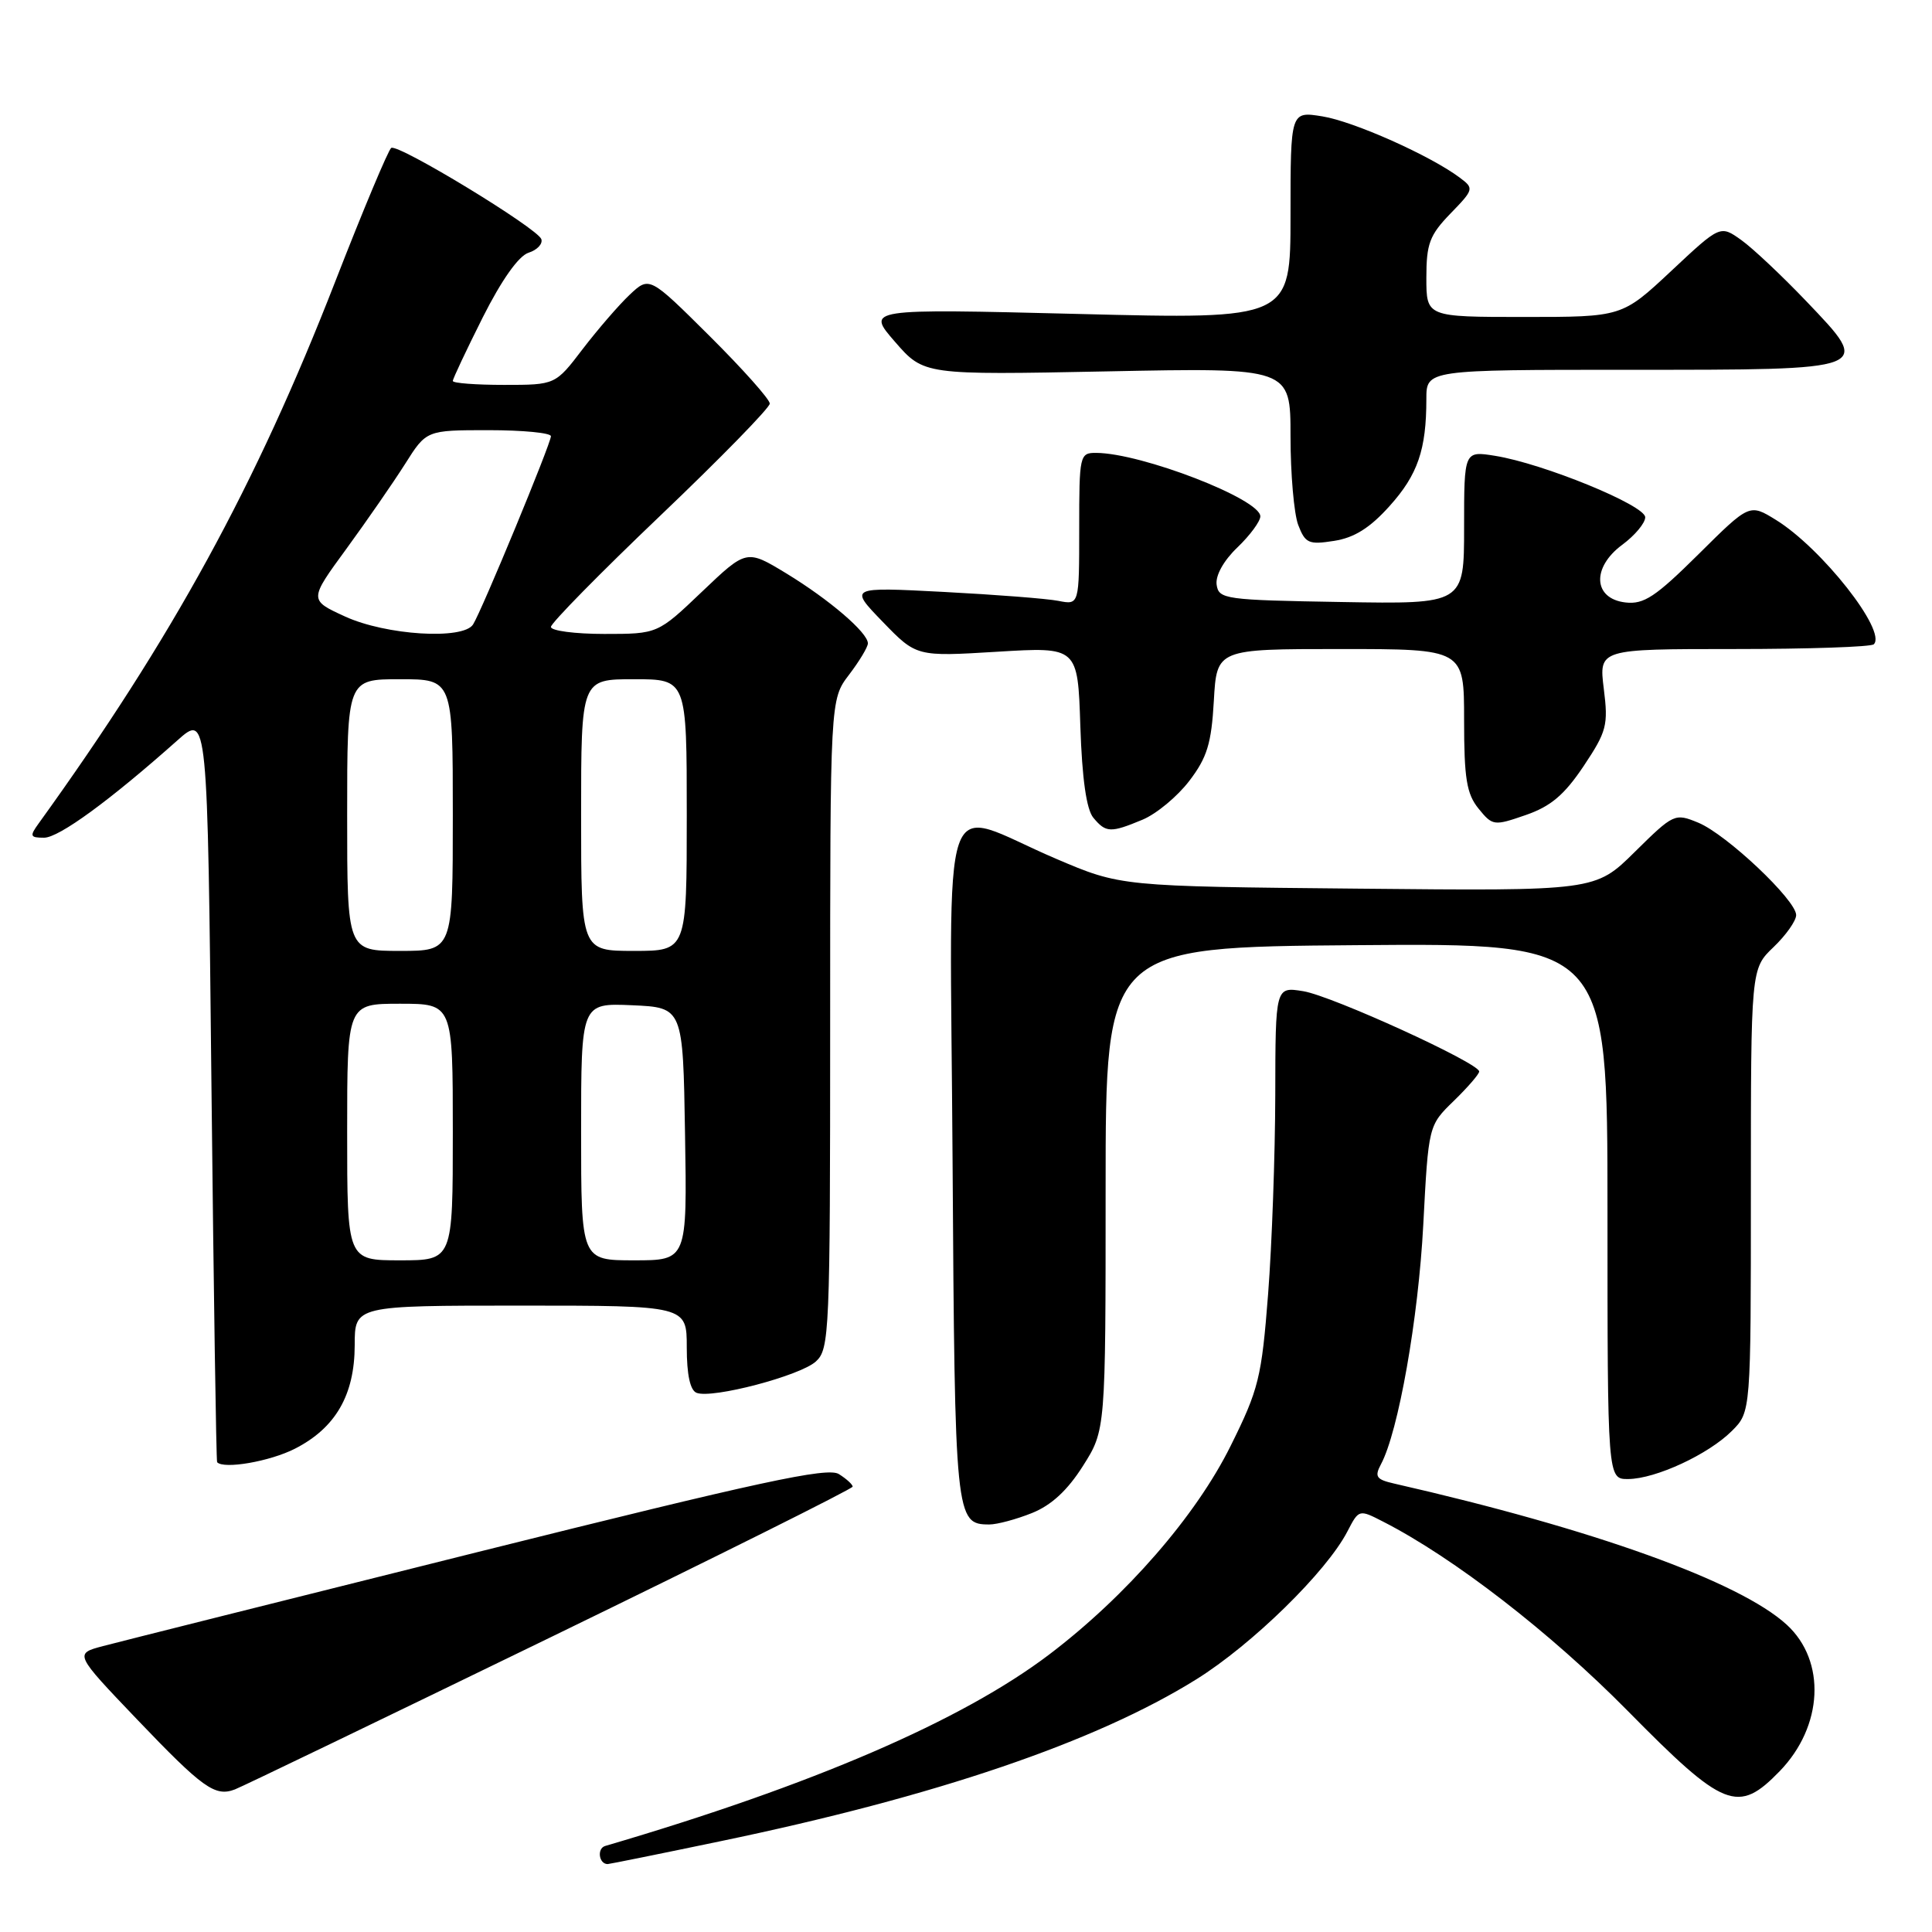 <?xml version="1.0" encoding="UTF-8" standalone="no"?>
<!DOCTYPE svg PUBLIC "-//W3C//DTD SVG 1.1//EN" "http://www.w3.org/Graphics/SVG/1.1/DTD/svg11.dtd" >
<svg xmlns="http://www.w3.org/2000/svg" xmlns:xlink="http://www.w3.org/1999/xlink" version="1.1" viewBox="0 0 256 256">
 <g >
 <path fill="currentColor"
d=" M 95.47 243.97 C 124.01 238.04 145.18 230.83 158.52 222.52 C 165.93 217.90 175.78 208.26 178.54 202.92 C 180.06 199.99 180.07 199.98 183.28 201.63 C 192.63 206.41 205.45 216.33 215.66 226.68 C 228.46 239.67 230.28 240.40 235.82 234.69 C 241.58 228.74 242.00 220.11 236.76 215.29 C 230.53 209.57 211.16 202.60 184.73 196.58 C 182.36 196.04 182.11 195.67 182.98 194.03 C 185.29 189.73 187.94 174.72 188.59 162.31 C 189.28 149.13 189.28 149.13 192.64 145.87 C 194.49 144.07 196.00 142.32 196.00 141.98 C 196.00 140.86 176.50 131.96 172.69 131.34 C 169.00 130.74 169.00 130.74 168.98 145.12 C 168.96 153.03 168.54 164.89 168.03 171.48 C 167.17 182.54 166.79 184.09 163.07 191.58 C 158.48 200.85 149.25 211.47 139.04 219.22 C 127.46 228.00 107.67 236.54 80.19 244.60 C 79.07 244.93 79.35 247.00 80.52 247.00 C 80.73 247.00 87.47 245.64 95.47 243.97 Z  M 72.85 217.00 C 94.91 206.28 112.97 197.27 112.98 196.99 C 112.99 196.71 112.17 195.96 111.15 195.32 C 109.64 194.38 100.69 196.32 63.40 205.63 C 38.15 211.94 15.78 217.55 13.67 218.11 C 9.84 219.12 9.84 219.12 18.14 227.81 C 26.88 236.95 28.49 238.11 31.12 237.11 C 32.01 236.78 50.79 227.72 72.85 217.00 Z  M 136.73 200.49 C 139.31 199.46 141.45 197.48 143.50 194.24 C 146.50 189.50 146.50 189.50 146.50 157.50 C 146.50 125.50 146.50 125.50 179.75 125.24 C 213.00 124.97 213.00 124.97 213.00 160.49 C 213.00 196.00 213.00 196.00 215.75 195.98 C 219.40 195.95 226.38 192.71 229.49 189.60 C 232.00 187.09 232.00 187.09 232.00 157.73 C 232.00 128.37 232.00 128.37 235.00 125.50 C 236.65 123.92 238.00 122.01 238.00 121.25 C 238.00 119.27 228.78 110.56 225.03 109.01 C 221.92 107.73 221.77 107.80 216.62 112.88 C 211.38 118.06 211.38 118.06 179.94 117.75 C 148.50 117.45 148.50 117.45 139.93 113.79 C 124.19 107.07 125.90 102.08 126.22 153.73 C 126.52 201.25 126.59 202.00 131.10 202.00 C 132.12 202.00 134.66 201.32 136.73 200.49 Z  M 39.08 191.96 C 44.47 189.21 46.99 184.84 47.00 178.25 C 47.00 173.00 47.00 173.00 69.00 173.00 C 91.00 173.00 91.00 173.00 91.00 178.53 C 91.00 182.16 91.45 184.24 92.31 184.56 C 94.39 185.36 106.01 182.30 108.10 180.41 C 109.91 178.77 110.00 176.68 110.00 135.69 C 110.00 92.69 110.00 92.69 112.50 89.41 C 113.87 87.61 115.00 85.74 115.00 85.25 C 115.00 83.83 109.90 79.46 104.21 75.99 C 98.92 72.78 98.92 72.78 93.03 78.39 C 87.15 84.00 87.15 84.00 80.07 84.00 C 76.18 84.00 73.00 83.58 73.00 83.07 C 73.00 82.57 79.52 75.93 87.50 68.32 C 95.47 60.72 101.99 54.04 102.00 53.48 C 102.00 52.91 98.41 48.89 94.03 44.53 C 86.05 36.60 86.05 36.60 83.44 39.05 C 82.01 40.40 79.21 43.64 77.21 46.25 C 73.59 51.00 73.59 51.00 66.79 51.00 C 63.06 51.00 60.00 50.77 60.00 50.48 C 60.00 50.19 61.79 46.40 63.97 42.05 C 66.47 37.09 68.72 33.91 70.03 33.49 C 71.17 33.13 71.94 32.32 71.73 31.69 C 71.25 30.26 52.78 19.02 51.84 19.60 C 51.47 19.83 48.13 27.78 44.44 37.26 C 33.89 64.36 22.84 84.55 5.13 109.10 C 3.90 110.80 3.98 111.00 5.84 111.00 C 7.81 111.00 14.53 106.09 23.50 98.11 C 27.50 94.55 27.50 94.55 28.02 144.03 C 28.31 171.24 28.65 193.61 28.77 193.75 C 29.65 194.71 35.77 193.65 39.08 191.96 Z  M 151.40 108.61 C 153.24 107.84 156.02 105.53 157.59 103.47 C 159.95 100.38 160.52 98.52 160.84 92.86 C 161.23 86.00 161.23 86.00 177.61 86.00 C 194.00 86.00 194.00 86.00 194.00 95.39 C 194.00 103.14 194.33 105.19 195.91 107.14 C 197.77 109.43 197.95 109.46 202.16 108.00 C 205.49 106.85 207.28 105.33 209.84 101.51 C 212.90 96.92 213.12 96.09 212.51 91.26 C 211.86 86.00 211.86 86.00 229.76 86.00 C 239.61 86.00 247.95 85.72 248.29 85.37 C 250.04 83.63 241.39 72.64 235.32 68.89 C 231.82 66.73 231.82 66.73 225.06 73.44 C 219.37 79.08 217.82 80.11 215.39 79.83 C 211.11 79.34 210.87 75.21 214.95 72.19 C 216.63 70.95 218.00 69.31 218.00 68.54 C 218.00 66.95 204.48 61.42 198.11 60.40 C 194.00 59.74 194.00 59.74 194.00 69.90 C 194.00 80.05 194.00 80.05 177.75 79.77 C 162.30 79.51 161.49 79.40 161.21 77.48 C 161.04 76.26 162.13 74.29 163.96 72.54 C 165.63 70.94 167.00 69.08 167.00 68.42 C 167.00 66.13 151.26 60.04 145.25 60.01 C 143.06 60.00 143.00 60.29 143.00 70.08 C 143.00 80.16 143.00 80.16 140.25 79.62 C 138.74 79.32 131.88 78.79 125.00 78.43 C 112.50 77.78 112.50 77.78 116.96 82.39 C 121.43 87.01 121.43 87.01 132.12 86.36 C 142.81 85.71 142.81 85.71 143.15 96.20 C 143.38 103.19 143.96 107.25 144.87 108.35 C 146.54 110.36 147.15 110.38 151.40 108.61 Z  M 184.12 67.06 C 187.86 62.91 189.00 59.58 189.00 52.88 C 189.00 49.00 189.00 49.00 215.88 49.00 C 248.39 49.00 248.11 49.11 239.35 39.92 C 236.13 36.55 232.25 32.89 230.72 31.80 C 227.94 29.82 227.94 29.82 221.44 35.91 C 214.93 42.00 214.93 42.00 201.96 42.00 C 189.00 42.00 189.00 42.00 189.00 36.80 C 189.00 32.30 189.43 31.15 192.19 28.30 C 195.30 25.10 195.33 24.96 193.44 23.55 C 189.56 20.63 179.35 16.08 175.22 15.42 C 171.00 14.74 171.00 14.74 171.00 28.53 C 171.00 42.31 171.00 42.31 142.89 41.60 C 114.77 40.90 114.77 40.90 118.59 45.29 C 122.42 49.69 122.42 49.69 146.71 49.21 C 171.00 48.72 171.00 48.72 171.00 57.80 C 171.00 62.79 171.46 68.08 172.02 69.56 C 172.95 71.99 173.41 72.20 176.77 71.67 C 179.44 71.26 181.53 69.95 184.12 67.06 Z  M 46.00 150.00 C 46.00 133.00 46.00 133.00 53.00 133.00 C 60.00 133.00 60.00 133.00 60.00 150.00 C 60.00 167.00 60.00 167.00 53.00 167.00 C 46.00 167.00 46.00 167.00 46.00 150.00 Z  M 77.00 149.95 C 77.00 132.91 77.00 132.91 83.75 133.20 C 90.50 133.50 90.50 133.50 90.77 150.25 C 91.05 167.00 91.05 167.00 84.02 167.00 C 77.00 167.00 77.00 167.00 77.00 149.95 Z  M 46.00 108.00 C 46.00 90.00 46.00 90.00 53.00 90.00 C 60.00 90.00 60.00 90.00 60.00 108.00 C 60.00 126.00 60.00 126.00 53.00 126.00 C 46.00 126.00 46.00 126.00 46.00 108.00 Z  M 77.00 108.00 C 77.00 90.00 77.00 90.00 84.00 90.00 C 91.00 90.00 91.00 90.00 91.00 108.00 C 91.00 126.00 91.00 126.00 84.00 126.00 C 77.00 126.00 77.00 126.00 77.00 108.00 Z  M 45.72 81.69 C 40.94 79.50 40.94 79.50 45.90 72.72 C 48.62 68.99 52.12 63.93 53.68 61.47 C 56.50 57.00 56.50 57.00 64.75 57.00 C 69.29 57.00 73.00 57.36 73.00 57.80 C 73.00 58.77 63.81 80.99 62.68 82.75 C 61.36 84.81 51.15 84.18 45.72 81.69 Z "/>
</g>
</svg>